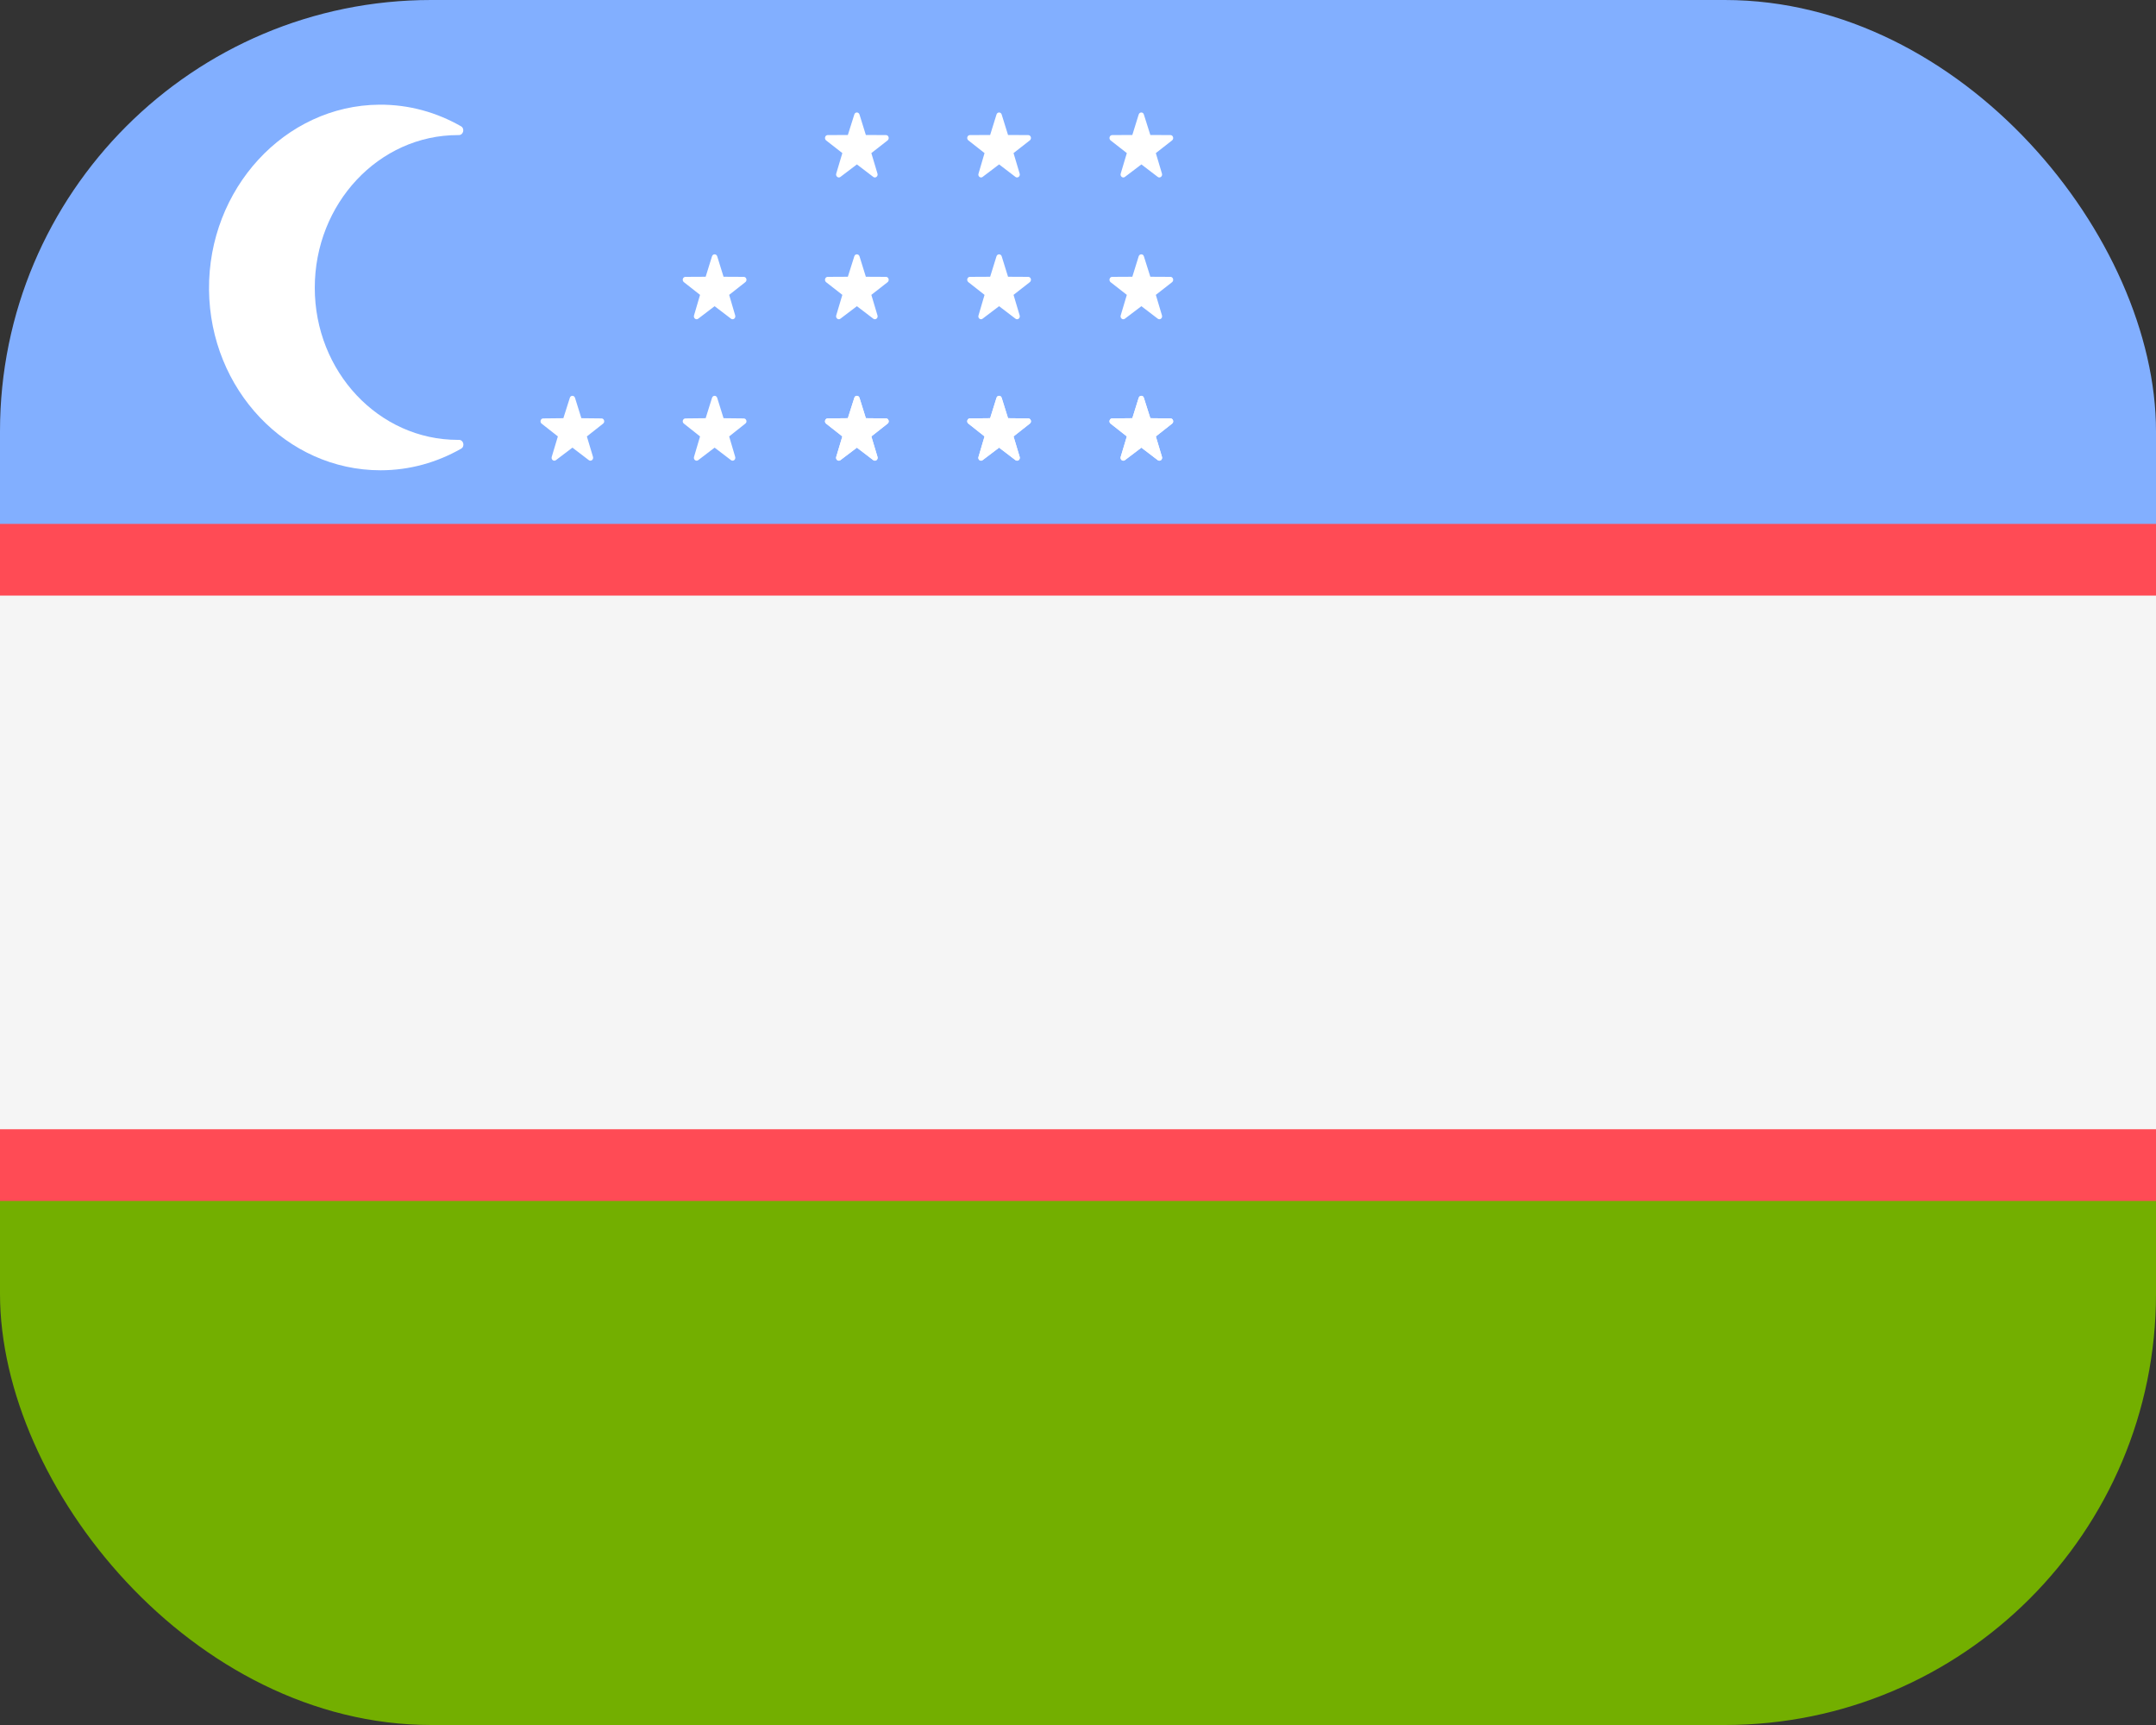 <svg width="20" height="16" viewBox="0 0 20 16" fill="none" xmlns="http://www.w3.org/2000/svg">
<rect x="0" y="0" width="20" height="16" fill="#333333" stroke="none"/>
<g clip-path="url(#clip0_1668_322)">
<path d="M17.5 0H2.5C1.119 0 0 1.194 0 2.667V5.333H20V2.667C20 1.194 18.881 0 17.5 0Z" fill="#82AFFF"/>
<path d="M20 10.667V13.333C20 14.806 18.881 16 17.5 16H2.5C1.119 16 0 14.806 0 13.333V10.667H20Z" fill="#73AF00"/>
<path d="M20 5.333H0V10.667H20V5.333Z" fill="#F5F5F5"/>
<path d="M20 4.859H0V5.524H20V4.859Z" fill="#FF4B55"/>
<path d="M20 10.474H0V11.139H20V10.474Z" fill="#FF4B55"/>
<path d="M4.247 4.08C3.514 4.08 2.92 3.448 2.92 2.669C2.92 1.888 3.514 1.253 4.247 1.253C4.25 1.253 4.253 1.253 4.255 1.253C4.299 1.254 4.314 1.192 4.276 1.171C4.05 1.042 3.793 0.969 3.519 0.971C2.642 0.977 1.93 1.752 1.939 2.688C1.948 3.613 2.658 4.362 3.53 4.362C3.8 4.362 4.054 4.289 4.277 4.162C4.315 4.141 4.3 4.079 4.257 4.08C4.253 4.08 4.25 4.08 4.247 4.08Z" fill="white"/>
<path d="M5.286 3.69L5.226 3.879L5.039 3.881C5.015 3.881 5.005 3.914 5.024 3.929L5.175 4.048L5.118 4.238C5.111 4.263 5.137 4.283 5.157 4.268L5.31 4.152L5.462 4.268C5.482 4.283 5.508 4.263 5.501 4.238L5.444 4.048L5.595 3.929C5.614 3.914 5.604 3.881 5.58 3.881L5.393 3.879L5.334 3.69C5.326 3.665 5.293 3.665 5.286 3.69Z" fill="white"/>
<path d="M6.605 3.69L6.546 3.879L6.359 3.881C6.334 3.881 6.324 3.914 6.344 3.929L6.494 4.048L6.438 4.238C6.431 4.263 6.457 4.283 6.477 4.268L6.629 4.152L6.781 4.268C6.801 4.283 6.827 4.263 6.82 4.238L6.764 4.048L6.914 3.929C6.934 3.914 6.924 3.881 6.899 3.881L6.712 3.879L6.653 3.69C6.645 3.665 6.613 3.665 6.605 3.69Z" fill="white"/>
<path d="M7.925 3.69L7.865 3.879L7.678 3.881C7.654 3.881 7.644 3.914 7.663 3.929L7.814 4.048L7.757 4.238C7.75 4.263 7.777 4.283 7.796 4.268L7.949 4.152L8.101 4.268C8.121 4.283 8.147 4.263 8.14 4.238L8.083 4.048L8.234 3.929C8.253 3.914 8.243 3.881 8.219 3.881L8.032 3.879L7.973 3.69C7.965 3.665 7.932 3.665 7.925 3.69Z" fill="white"/>
<path d="M9.244 3.69L9.185 3.879L8.997 3.881C8.973 3.881 8.963 3.914 8.983 3.929L9.133 4.048L9.077 4.238C9.069 4.263 9.096 4.283 9.115 4.268L9.268 4.152L9.42 4.268C9.44 4.283 9.466 4.263 9.459 4.238L9.402 4.048L9.553 3.929C9.573 3.914 9.563 3.881 9.538 3.881L9.351 3.879L9.292 3.69C9.284 3.665 9.252 3.665 9.244 3.69Z" fill="white"/>
<path d="M10.563 3.69L10.504 3.879L10.317 3.881C10.293 3.881 10.283 3.914 10.302 3.929L10.453 4.048L10.396 4.238C10.389 4.263 10.415 4.283 10.435 4.268L10.588 4.152L10.74 4.268C10.76 4.283 10.786 4.263 10.779 4.238L10.722 4.048L10.873 3.929C10.892 3.914 10.882 3.881 10.858 3.881L10.671 3.879L10.611 3.69C10.604 3.665 10.571 3.665 10.563 3.69Z" fill="white"/>
<path d="M6.605 2.377L6.546 2.567L6.359 2.568C6.334 2.568 6.324 2.601 6.344 2.617L6.494 2.735L6.438 2.926C6.431 2.951 6.457 2.971 6.477 2.956L6.629 2.84L6.781 2.956C6.801 2.971 6.827 2.951 6.82 2.926L6.764 2.735L6.914 2.617C6.934 2.601 6.924 2.568 6.899 2.568L6.712 2.567L6.653 2.377C6.645 2.353 6.613 2.353 6.605 2.377Z" fill="white"/>
<path d="M7.925 2.377L7.865 2.567L7.678 2.568C7.654 2.568 7.644 2.601 7.663 2.617L7.814 2.735L7.757 2.926C7.75 2.951 7.777 2.971 7.796 2.956L7.949 2.84L8.101 2.956C8.121 2.971 8.147 2.951 8.14 2.926L8.083 2.735L8.234 2.617C8.253 2.601 8.243 2.568 8.219 2.568L8.032 2.567L7.973 2.377C7.965 2.353 7.932 2.353 7.925 2.377Z" fill="white"/>
<path d="M9.244 2.377L9.185 2.567L8.997 2.568C8.973 2.568 8.963 2.601 8.983 2.617L9.133 2.735L9.077 2.926C9.069 2.951 9.096 2.971 9.115 2.956L9.268 2.84L9.42 2.956C9.44 2.971 9.466 2.951 9.459 2.926L9.402 2.735L9.553 2.617C9.573 2.601 9.563 2.568 9.538 2.568L9.351 2.567L9.292 2.377C9.284 2.353 9.252 2.353 9.244 2.377Z" fill="white"/>
<path d="M10.563 2.377L10.504 2.567L10.317 2.568C10.293 2.568 10.283 2.601 10.302 2.617L10.453 2.735L10.396 2.926C10.389 2.951 10.415 2.971 10.435 2.956L10.588 2.84L10.74 2.956C10.76 2.971 10.786 2.951 10.779 2.926L10.722 2.735L10.873 2.617C10.892 2.601 10.882 2.568 10.858 2.568L10.671 2.567L10.611 2.377C10.604 2.353 10.571 2.353 10.563 2.377Z" fill="white"/>
<path d="M7.925 3.69L7.865 3.879L7.678 3.881C7.654 3.881 7.644 3.914 7.663 3.929L7.814 4.048L7.757 4.238C7.75 4.263 7.777 4.283 7.796 4.268L7.949 4.152L8.101 4.268C8.121 4.283 8.147 4.263 8.14 4.238L8.083 4.048L8.234 3.929C8.253 3.914 8.243 3.881 8.219 3.881L8.032 3.879L7.973 3.69C7.965 3.665 7.932 3.665 7.925 3.69Z" fill="white"/>
<path d="M7.925 1.062L7.865 1.252L7.678 1.253C7.654 1.253 7.644 1.286 7.663 1.302L7.814 1.42L7.757 1.611C7.75 1.635 7.777 1.656 7.796 1.641L7.949 1.525L8.101 1.641C8.121 1.656 8.147 1.635 8.14 1.611L8.083 1.42L8.234 1.302C8.253 1.286 8.243 1.253 8.219 1.253L8.032 1.252L7.973 1.062C7.965 1.037 7.932 1.037 7.925 1.062Z" fill="white"/>
<path d="M9.244 3.69L9.185 3.879L8.997 3.881C8.973 3.881 8.963 3.914 8.983 3.929L9.133 4.048L9.077 4.238C9.069 4.263 9.096 4.283 9.115 4.268L9.268 4.152L9.42 4.268C9.44 4.283 9.466 4.263 9.459 4.238L9.402 4.048L9.553 3.929C9.573 3.914 9.563 3.881 9.538 3.881L9.351 3.879L9.292 3.69C9.284 3.665 9.252 3.665 9.244 3.69Z" fill="white"/>
<path d="M10.563 3.69L10.504 3.879L10.317 3.881C10.293 3.881 10.283 3.914 10.302 3.929L10.453 4.048L10.396 4.238C10.389 4.263 10.415 4.283 10.435 4.268L10.588 4.152L10.74 4.268C10.76 4.283 10.786 4.263 10.779 4.238L10.722 4.048L10.873 3.929C10.892 3.914 10.882 3.881 10.858 3.881L10.671 3.879L10.611 3.69C10.604 3.665 10.571 3.665 10.563 3.69Z" fill="white"/>
<path d="M9.244 1.062L9.185 1.252L8.997 1.253C8.973 1.253 8.963 1.286 8.983 1.302L9.133 1.42L9.077 1.611C9.069 1.635 9.096 1.656 9.115 1.641L9.268 1.525L9.42 1.641C9.44 1.656 9.466 1.635 9.459 1.611L9.402 1.42L9.553 1.302C9.573 1.286 9.563 1.253 9.538 1.253L9.351 1.252L9.292 1.062C9.284 1.037 9.252 1.037 9.244 1.062Z" fill="white"/>
<path d="M10.563 1.062L10.504 1.252L10.317 1.253C10.293 1.253 10.283 1.286 10.302 1.302L10.453 1.42L10.396 1.611C10.389 1.635 10.415 1.656 10.435 1.641L10.588 1.525L10.74 1.641C10.76 1.656 10.786 1.635 10.779 1.611L10.722 1.42L10.873 1.302C10.892 1.286 10.882 1.253 10.858 1.253L10.671 1.252L10.611 1.062C10.604 1.037 10.571 1.037 10.563 1.062Z" fill="white"/>
</g>
<defs>
<clipPath id="clip0_1668_322">
<rect width="20" height="16" rx="4" fill="white"/>
</clipPath>
</defs>
</svg>
